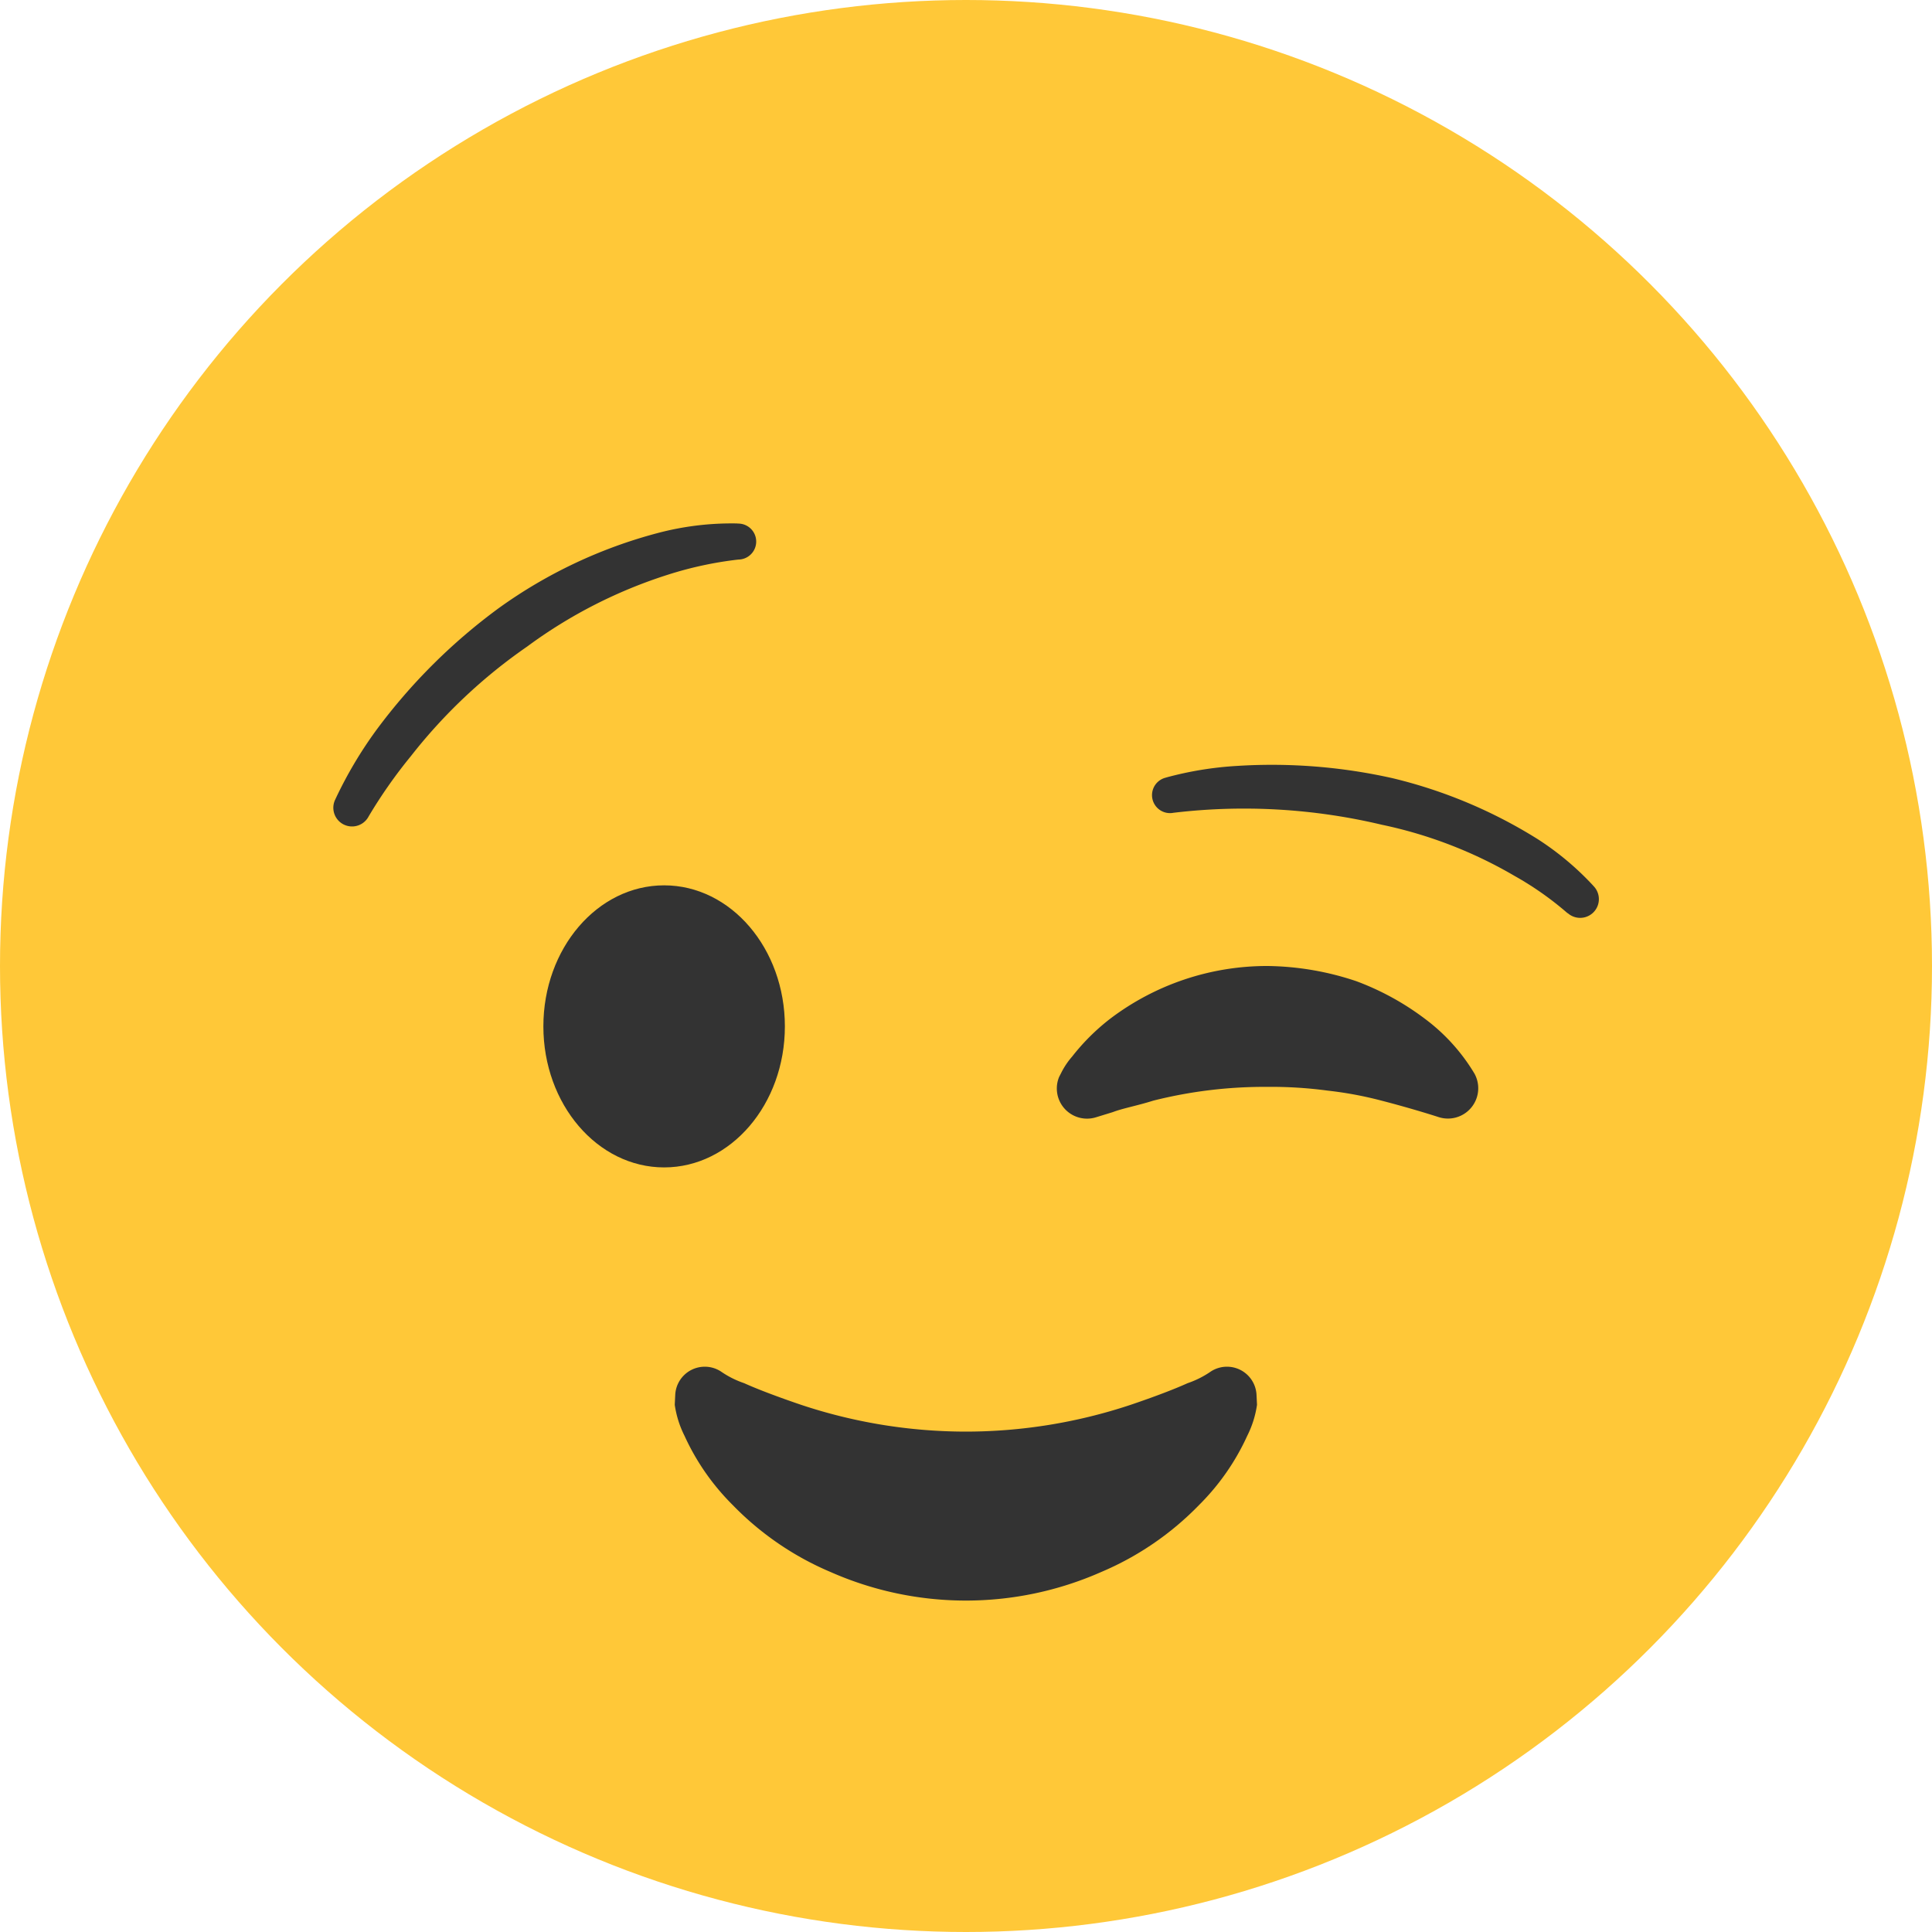 <svg xmlns="http://www.w3.org/2000/svg" viewBox="0 0 16 16"><defs><style>.cls-1{fill:#ffc838;}.cls-2{fill:#333;}</style></defs><title>Compent-Uintra_icons_wink</title><g id="Layer_2" data-name="Layer 2"><g id="wink"><circle class="cls-1" cx="8" cy="8" r="8"/><ellipse class="cls-2" cx="5.5" cy="8.5" rx="1" ry="1.168"/><path class="cls-2" d="M8,11.856a4.328,4.328,0,0,0,1.364-.222c.192-.065.358-.128.471-.179a.779.779,0,0,0,.184-.091.245.245,0,0,1,.387.188l.004.082a.835.835,0,0,1-.081.257,1.943,1.943,0,0,1-.399.573,2.471,2.471,0,0,1-.811.555,2.773,2.773,0,0,1-2.24,0,2.471,2.471,0,0,1-.811-.555,1.943,1.943,0,0,1-.399-.573.835.835,0,0,1-.081-.257l.004-.082a.245.245,0,0,1,.387-.188.779.779,0,0,0,.184.091c.113.051.28.114.471.179A4.328,4.328,0,0,0,8,11.856Z"/><path class="cls-2" d="M2.783,6.607a3.458,3.458,0,0,1,.333-.56A4.769,4.769,0,0,1,4.135,5.033a4.003,4.003,0,0,1,1.306-.617,2.394,2.394,0,0,1,.662-.081l.009.001a.149.149,0,0,1,.003.298,3.045,3.045,0,0,0-.579.124A3.999,3.999,0,0,0,4.365,5.355a4.391,4.391,0,0,0-.963.908,4.06,4.06,0,0,0-.349.498.155.155,0,0,1-.278-.137Z"/><path class="cls-2" d="M12.982,7.563a2.619,2.619,0,0,0-.439-.309,3.662,3.662,0,0,0-1.1-.424A4.937,4.937,0,0,0,9.719,6.731a.149.149,0,0,1-.064-.291l.006-.002a2.864,2.864,0,0,1,.584-.095,4.566,4.566,0,0,1,1.289.102,4.038,4.038,0,0,1,1.2.504,2.382,2.382,0,0,1,.456.381l.016.018a.155.155,0,0,1-.223.214Z"/><path class="cls-2" d="M8.788,8.886A.636.636,0,0,1,8.879,8.75a1.78,1.78,0,0,1,.316-.314,2.15,2.15,0,0,1,1.302-.436,2.386,2.386,0,0,1,.736.126,2.23,2.23,0,0,1,.566.31,1.573,1.573,0,0,1,.41.452l.005.009a.251.251,0,0,1-.301.354s-.205-.067-.472-.136a3.1,3.1,0,0,0-.446-.083,3.518,3.518,0,0,0-.499-.031,3.77,3.77,0,0,0-.945.114c-.129.041-.255.064-.335.095l-.14.043a.25.25,0,0,1-.305-.334Z"/></g></g></svg>
